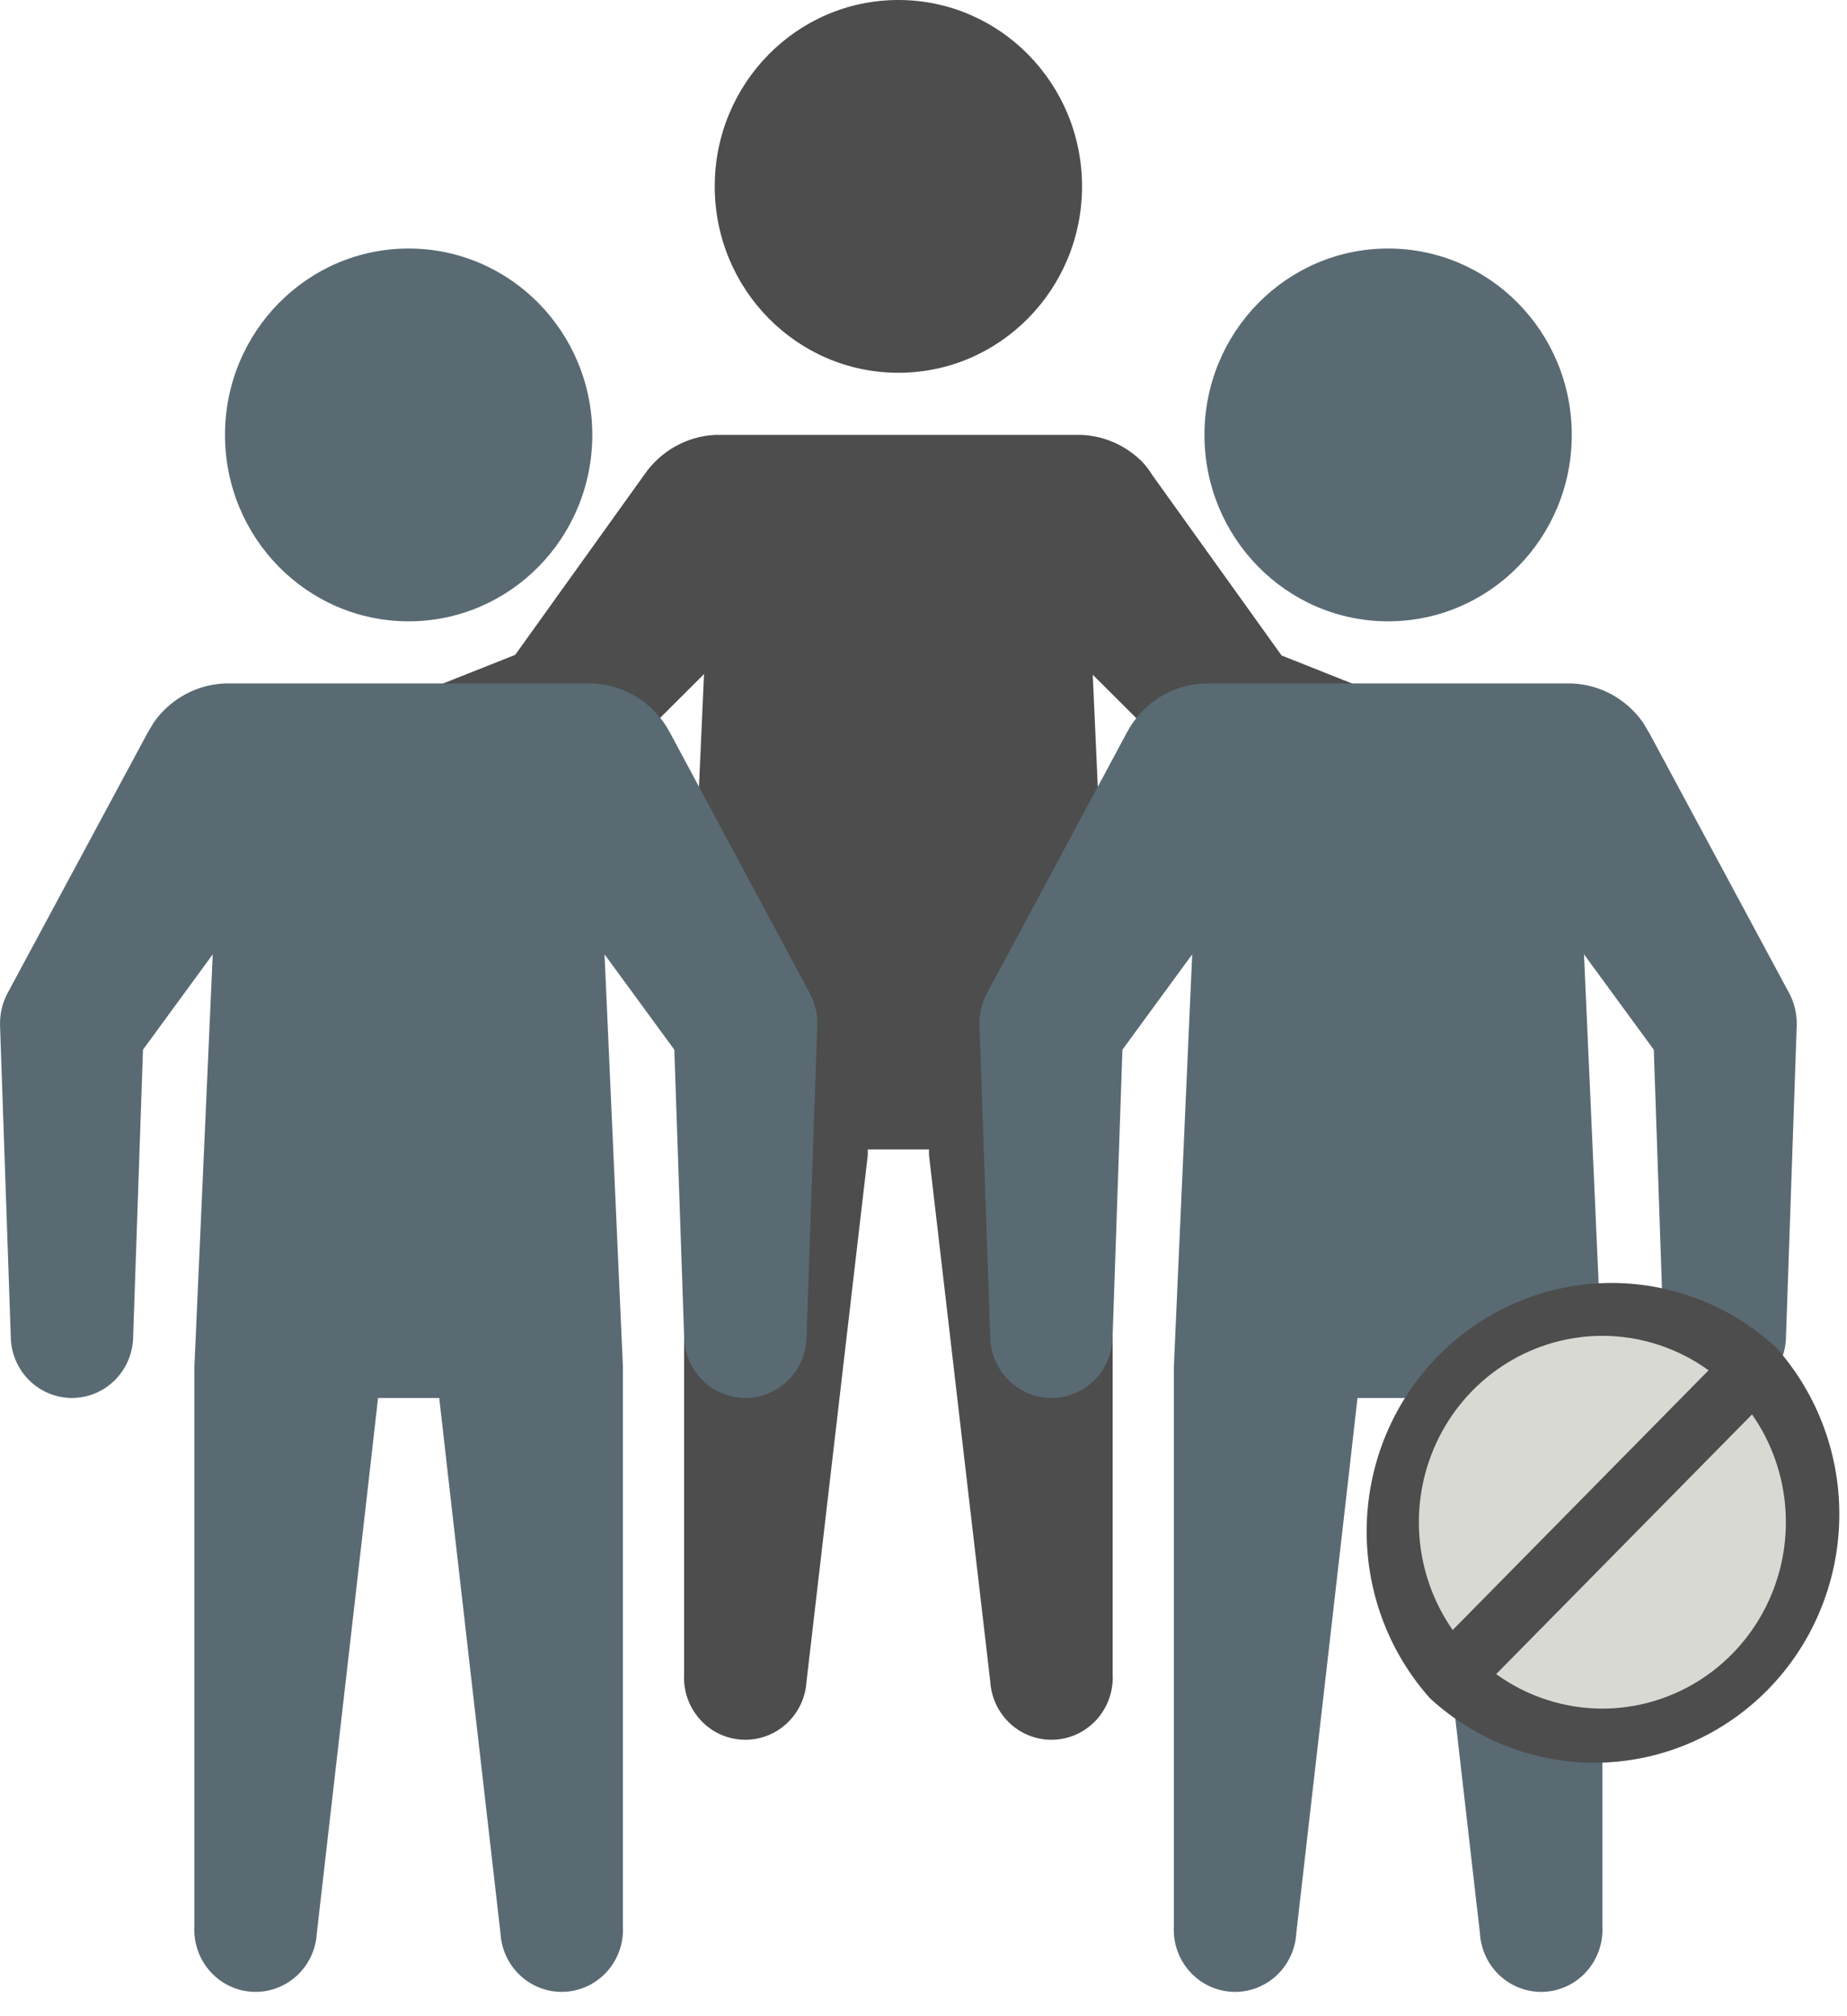<svg width="66" height="72" viewBox="0 0 66 72" fill="none" xmlns="http://www.w3.org/2000/svg">
<path d="M32.102 13.312C35.727 13.312 38.665 10.332 38.665 6.656C38.665 2.98 35.727 0 32.102 0C28.478 0 25.54 2.98 25.54 6.656C25.54 10.332 28.478 13.312 32.102 13.312Z" fill="#4D4D4D"/>
<path d="M51.385 25.627L45.796 23.408L41.181 16.973C41.084 16.816 40.974 16.668 40.852 16.53C40.274 15.929 39.492 15.572 38.665 15.531H25.54C25.042 15.558 24.556 15.7 24.12 15.947C23.684 16.192 23.31 16.536 23.024 16.951L18.409 23.386L12.82 25.604C12.268 25.79 11.812 26.19 11.552 26.716C11.291 27.242 11.248 27.852 11.431 28.411C11.613 28.97 12.008 29.433 12.527 29.697C13.046 29.961 13.647 30.005 14.198 29.82L20.881 27.967C21.224 27.874 21.537 27.69 21.788 27.435L22.051 27.169L25.157 24.073L24.446 39.938V41.047V59.773C24.411 60.362 24.608 60.94 24.994 61.381C25.38 61.822 25.922 62.09 26.503 62.125C27.083 62.16 27.653 61.96 28.088 61.569C28.523 61.178 28.786 60.628 28.821 60.039L31.009 41.247C31.009 41.18 31.009 41.113 31.009 41.047H33.196C33.196 41.113 33.196 41.18 33.196 41.247L35.384 60.039C35.419 60.628 35.682 61.178 36.117 61.569C36.552 61.96 37.122 62.16 37.703 62.125C38.283 62.09 38.825 61.822 39.211 61.381C39.596 60.94 39.794 60.362 39.759 59.773V41.047V39.938L39.048 24.096L42.154 27.191L42.428 27.457C42.674 27.713 42.984 27.897 43.324 27.989L50.007 29.842C50.28 29.934 50.568 29.97 50.855 29.949C51.142 29.928 51.422 29.85 51.678 29.719C51.935 29.588 52.164 29.407 52.352 29.187C52.541 28.966 52.684 28.71 52.774 28.433C52.865 28.157 52.901 27.864 52.88 27.573C52.859 27.283 52.782 26.999 52.653 26.738C52.524 26.477 52.346 26.245 52.128 26.055C51.911 25.864 51.658 25.718 51.385 25.627Z" fill="#4D4D4D"/>
<path d="M49.602 22.188C53.227 22.188 56.165 19.207 56.165 15.531C56.165 11.855 53.227 8.875 49.602 8.875C45.978 8.875 43.04 11.855 43.04 15.531C43.04 19.207 45.978 22.188 49.602 22.188Z" fill="#596A73"/>
<path d="M63.952 35.5L58.943 26.192L58.713 25.804C58.422 25.389 58.041 25.047 57.599 24.804C57.157 24.562 56.667 24.426 56.165 24.406H43.04C42.465 24.427 41.906 24.602 41.418 24.911C40.93 25.221 40.532 25.655 40.262 26.17L35.252 35.5C35.075 35.841 34.988 36.224 35.001 36.609L35.383 47.703C35.383 48.292 35.614 48.856 36.024 49.272C36.434 49.688 36.991 49.922 37.571 49.922C38.151 49.922 38.708 49.688 39.118 49.272C39.528 48.856 39.758 48.292 39.758 47.703L40.108 37.486L42.602 34.08L41.946 48.812V49.922V68.781C41.913 69.37 42.111 69.948 42.498 70.388C42.885 70.828 43.428 71.094 44.008 71.128C44.588 71.161 45.158 70.96 45.591 70.568C46.025 70.176 46.288 69.625 46.321 69.036C46.321 69.036 48.508 49.988 48.508 49.922H50.696C50.696 49.988 52.883 69.036 52.883 69.036C52.917 69.625 53.179 70.176 53.613 70.568C54.047 70.96 54.617 71.161 55.197 71.128C55.777 71.094 56.32 70.828 56.707 70.388C57.093 69.948 57.292 69.37 57.258 68.781V49.922V48.812L56.602 34.08L59.096 37.486L59.446 47.703C59.446 48.292 59.676 48.856 60.087 49.272C60.497 49.688 61.053 49.922 61.633 49.922C62.214 49.922 62.77 49.688 63.18 49.272C63.591 48.856 63.821 48.292 63.821 47.703L64.204 36.609C64.214 36.224 64.127 35.842 63.952 35.5Z" fill="#596A73"/>
<path d="M14.602 22.188C18.227 22.188 21.165 19.207 21.165 15.531C21.165 11.855 18.227 8.875 14.602 8.875C10.978 8.875 8.04 11.855 8.04 15.531C8.04 19.207 10.978 22.188 14.602 22.188Z" fill="#596A73"/>
<path d="M0.252 35.5L5.262 26.192L5.491 25.804C5.782 25.389 6.163 25.047 6.605 24.804C7.047 24.562 7.538 24.426 8.04 24.406H21.165C21.74 24.427 22.299 24.602 22.787 24.911C23.274 25.221 23.673 25.655 23.943 26.17L28.952 35.5C29.13 35.841 29.217 36.224 29.204 36.609L28.821 47.703C28.821 48.292 28.591 48.856 28.18 49.272C27.77 49.688 27.214 49.922 26.634 49.922C26.053 49.922 25.497 49.688 25.087 49.272C24.677 48.856 24.446 48.292 24.446 47.703L24.096 37.486L21.602 34.08L22.259 48.812V49.922V68.781C22.292 69.37 22.093 69.948 21.707 70.388C21.32 70.828 20.777 71.094 20.197 71.128C19.617 71.161 19.047 70.96 18.613 70.568C18.179 70.176 17.917 69.625 17.884 69.036C17.884 69.036 15.696 49.988 15.696 49.922H13.509C13.509 49.988 11.321 69.036 11.321 69.036C11.288 69.625 11.025 70.176 10.591 70.568C10.158 70.96 9.588 71.161 9.008 71.128C8.428 71.094 7.884 70.828 7.498 70.388C7.111 69.948 6.913 69.37 6.946 68.781V49.922V48.812L7.602 34.08L5.109 37.486L4.759 47.703C4.759 48.292 4.528 48.856 4.118 49.272C3.708 49.688 3.151 49.922 2.571 49.922C1.991 49.922 1.434 49.688 1.024 49.272C0.614 48.856 0.384 48.292 0.384 47.703L0.001 36.609C-0.009 36.224 0.078 35.842 0.252 35.5Z" fill="#596A73"/>
<path d="M57.259 62.125C61.487 62.125 64.915 58.648 64.915 54.359C64.915 50.071 61.487 46.594 57.259 46.594C53.03 46.594 49.602 50.071 49.602 54.359C49.602 58.648 53.03 62.125 57.259 62.125Z" fill="#D8D9D3"/>
<path d="M63.46 48.114C61.796 46.584 59.615 45.762 57.37 45.818C55.124 45.874 52.986 46.804 51.398 48.415C49.809 50.026 48.893 52.194 48.838 54.472C48.782 56.749 49.593 58.961 51.101 60.65C52.765 62.179 54.946 63.001 57.191 62.945C59.437 62.889 61.575 61.959 63.163 60.348C64.751 58.737 65.668 56.569 65.723 54.291C65.779 52.014 64.968 49.802 63.46 48.114ZM57.259 47.703C58.619 47.705 59.945 48.135 61.054 48.934L51.91 58.209C51.214 57.213 50.802 56.042 50.717 54.825C50.633 53.608 50.881 52.39 51.433 51.305C51.985 50.221 52.82 49.311 53.848 48.676C54.875 48.041 56.055 47.704 57.259 47.703ZM57.259 61.016C55.898 61.014 54.572 60.584 53.463 59.784L62.607 50.51C63.303 51.505 63.716 52.676 63.8 53.894C63.884 55.111 63.636 56.329 63.084 57.413C62.532 58.498 61.697 59.407 60.669 60.043C59.642 60.678 58.462 61.015 57.259 61.016Z" fill="#4D4D4D"/>
</svg>
